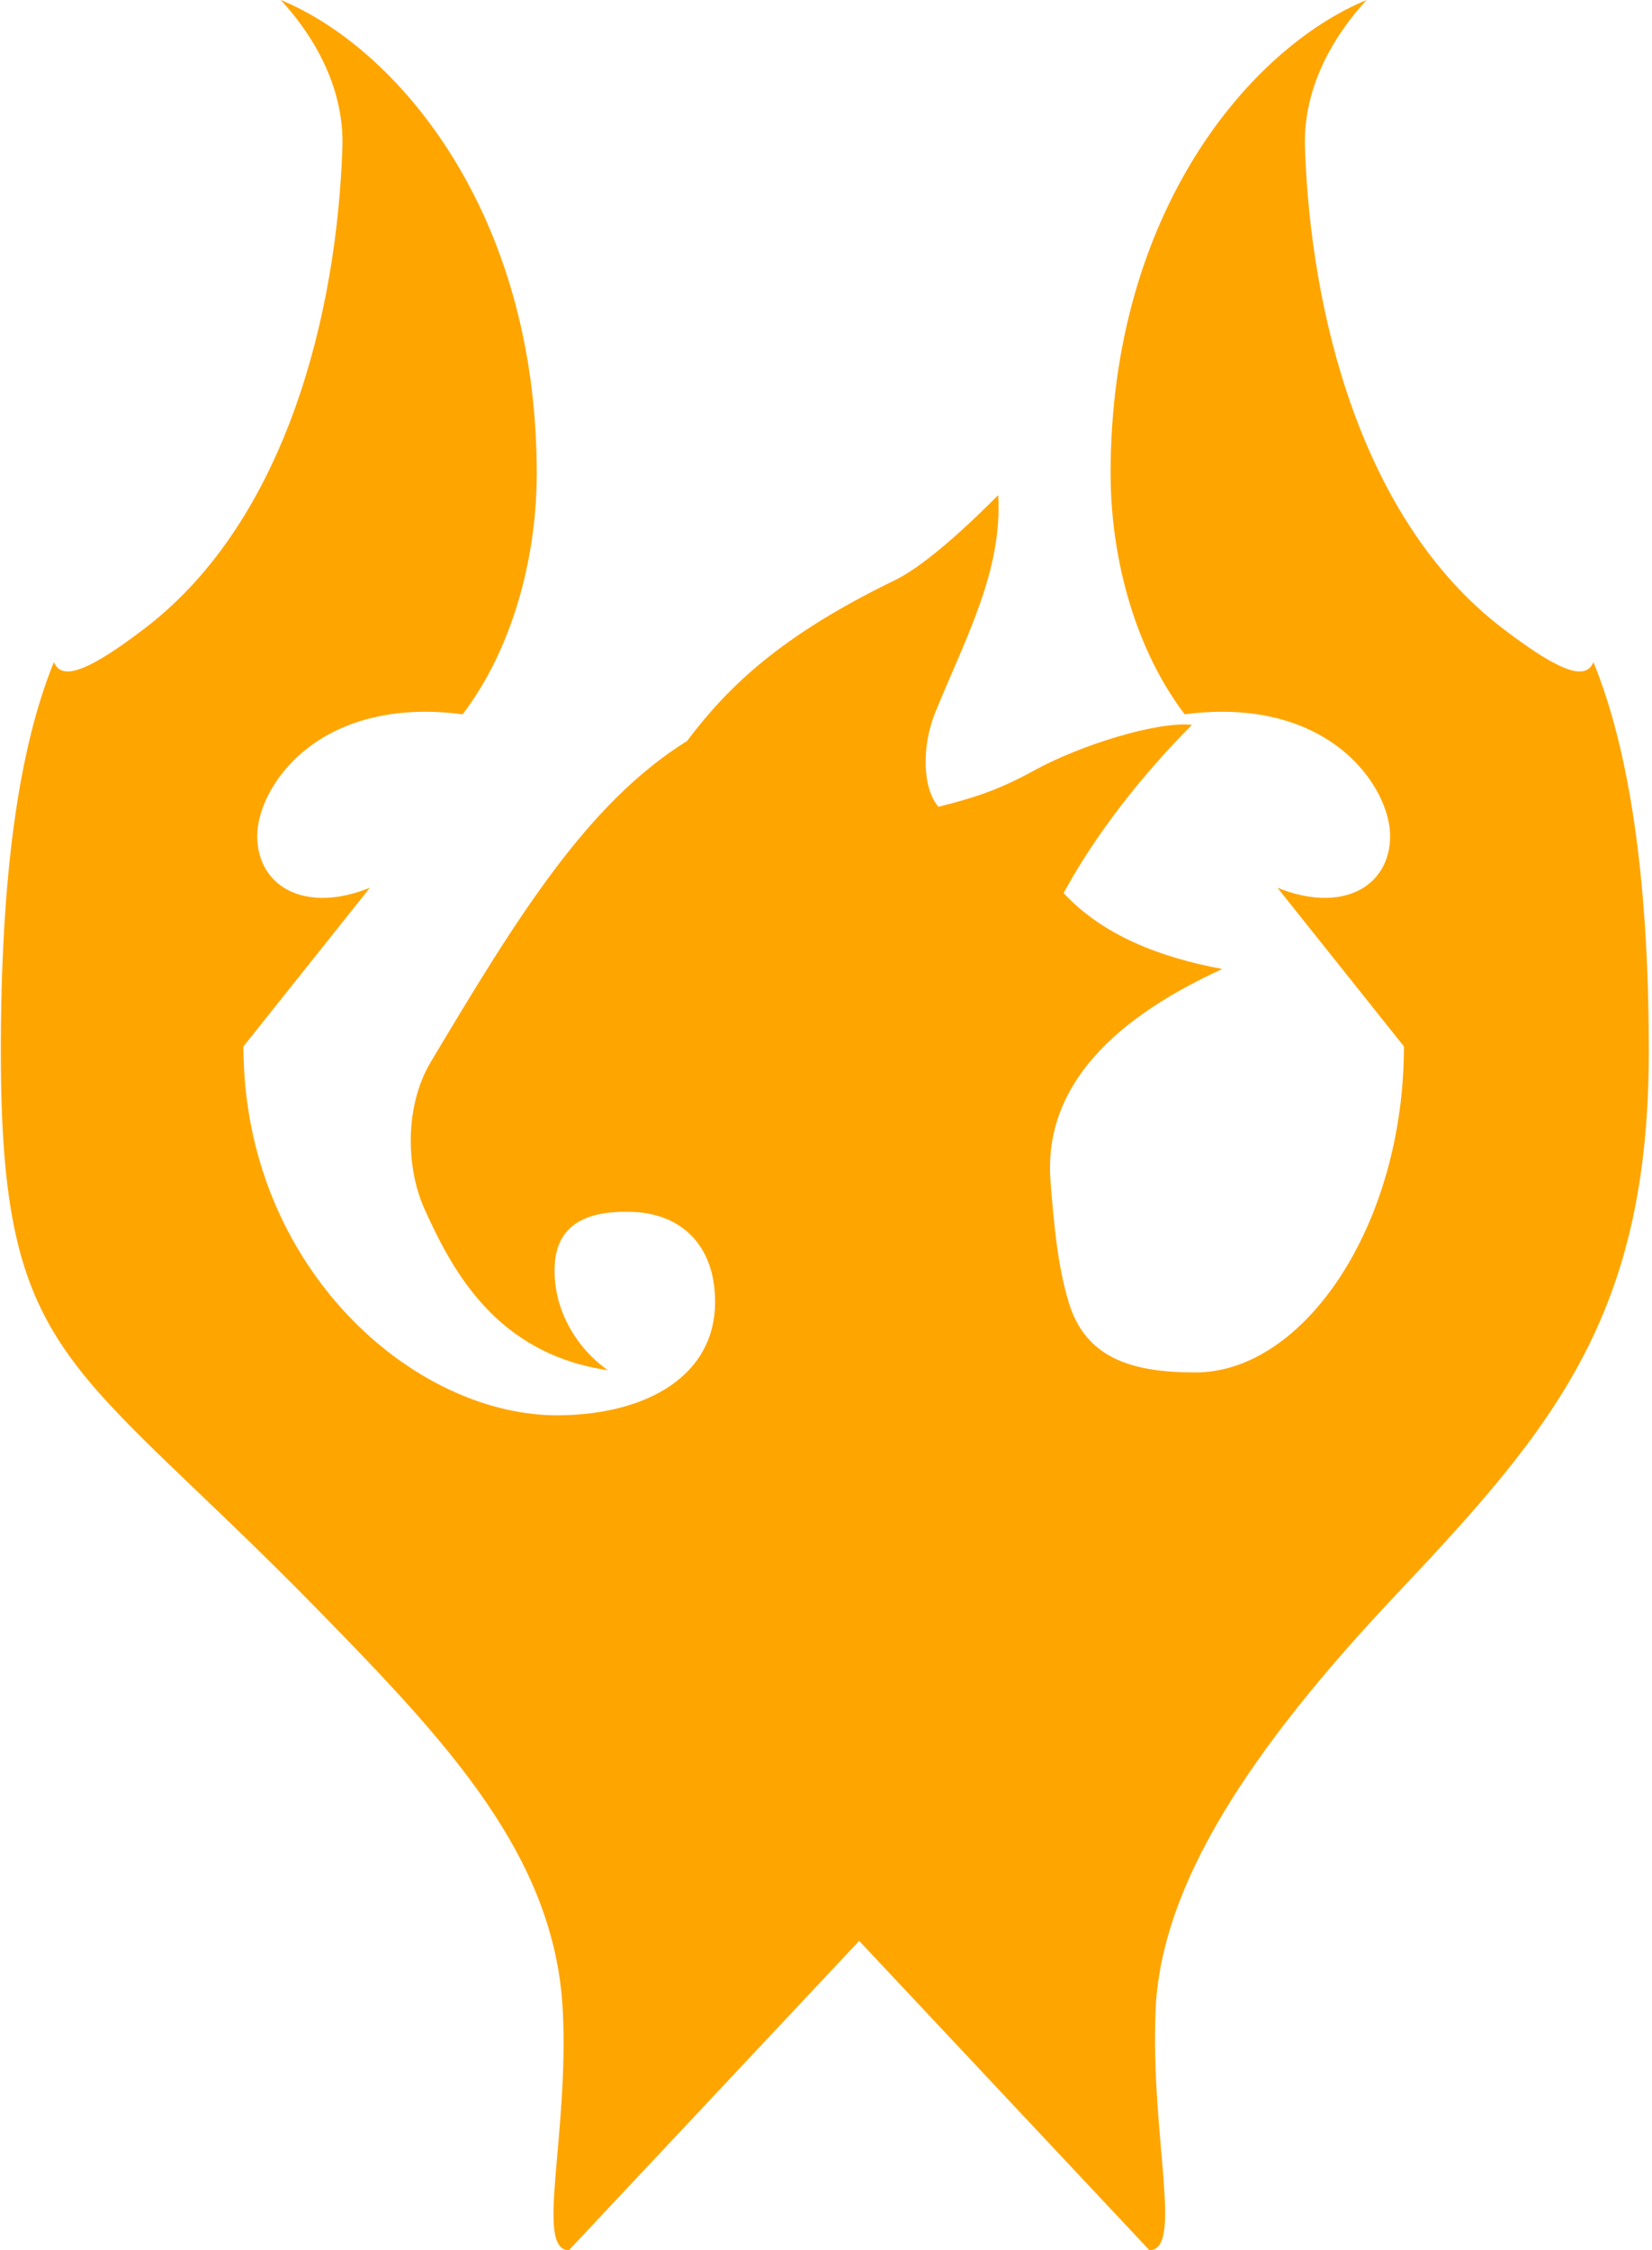 <svg xmlns="http://www.w3.org/2000/svg" viewBox="0 0 752 1024"><path fill="orange" d="M636.105 725.045c71.352-75.513 114.442-126.78 114.442-246.525 0-78.51-8.854-137.103-25.18-177.178-2.906 6.391-10.247 8.501-41.636-15.582-64.488-49.478-87.226-144.043-89.708-218.696-.939-28.199 14.024-51.898 28.066-67.065-52.799 21.738-116.535 96.259-116.535 215.31 0 39.985 11.769 80.925 33.729 109.747 66.058-8.603 93.507 33.249 93.507 55.339 0 23.018-21.632 35.572-51.289 23.598l57.569 72.195c0 81.615-45.614 148.371-94.867 148.371-28.817 0-50.063-6.272-57.779-32.109-5.192-17.386-6.673-35.915-8.201-54.53-3.27-39.878 23.497-71.958 78.155-96.957-29.087-5.443-54.381-15.478-72.223-34.528 14.131-26.156 35.415-53.54 58.443-76.556-15.527-1.744-50.592 9.066-71.875 20.753-15.307 8.404-26.168 12.206-43.556 16.507-7.212-8.368-7.765-27.356-1.398-43.013 13.611-33.464 30.703-64.408 28.611-98.819-19.12 19.29-35.806 33.297-47.217 38.83-51.575 25.001-75.597 48.13-94.415 73.064-45.396 28.312-77.169 79.886-116.705 146.164-11.95 20.031-11.252 48.166-2.784 66.898 12.87 28.46 32.934 65.905 83.466 73.286-14.201-9.912-25.001-27.529-24.25-47.143.601-15.628 9.9-25.946 35.821-24.875 21.803.901 37.216 15.128 37.216 40.922 0 33.244-30.297 50.968-70.248 51.616-66.367 1.082-144.447-67.082-144.447-167.881l57.569-72.195c-29.657 11.974-51.289-.58-51.289-23.598 0-22.089 27.445-63.942 93.507-55.339 21.958-28.822 33.727-69.762 33.727-109.747 0-119.05-63.734-193.572-116.536-215.31 14.044 15.171 29.005 38.866 28.066 67.065-2.481 74.653-25.216 169.218-89.708 218.696-31.391 24.083-38.729 21.973-41.638 15.582C8.186 341.413.381 400.01.381 478.52c0 141.368 31.838 138.948 144.973 254.72 58.392 59.752 107.423 111.691 110.836 181.948 2.792 57.431-12.793 108.812 2.792 108.812L391.1 883.253 523.218 1024c15.587 0 .526-51.359 2.792-108.812 2.261-57.068 42.631-118.752 110.09-190.143z"/></svg>